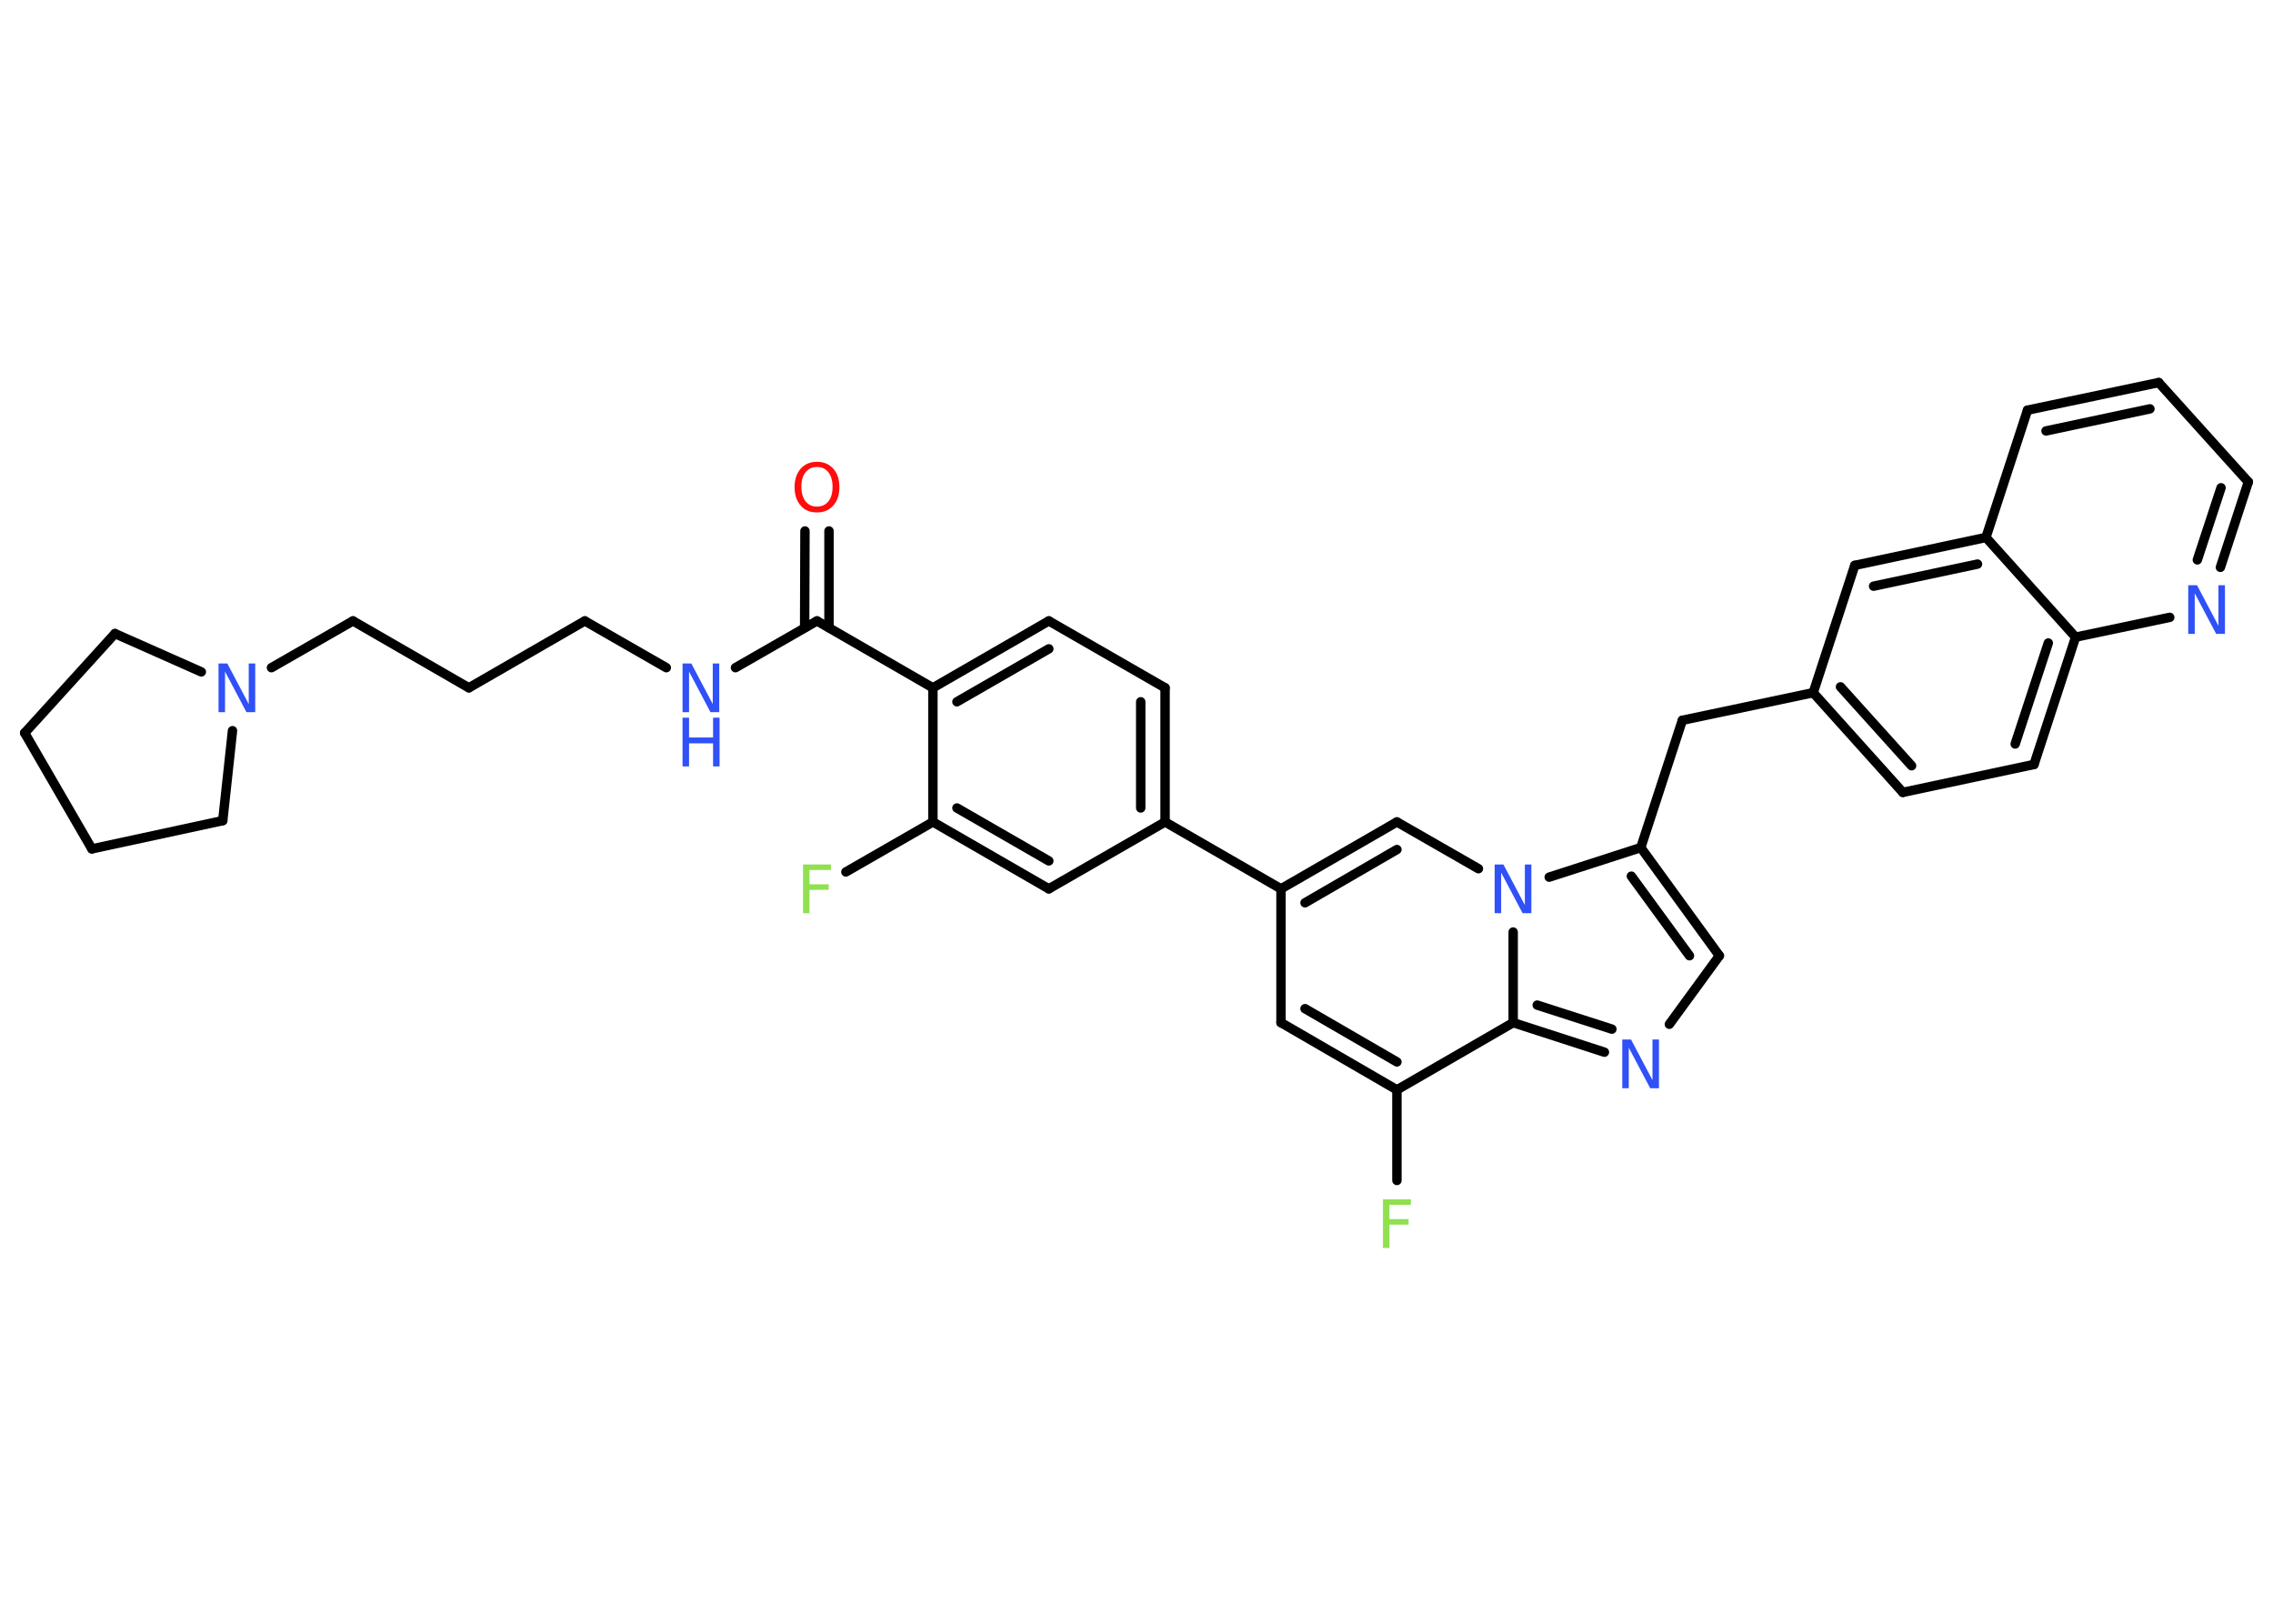 <?xml version='1.0' encoding='UTF-8'?>
<!DOCTYPE svg PUBLIC "-//W3C//DTD SVG 1.1//EN" "http://www.w3.org/Graphics/SVG/1.1/DTD/svg11.dtd">
<svg version='1.2' xmlns='http://www.w3.org/2000/svg' xmlns:xlink='http://www.w3.org/1999/xlink' width='70.0mm' height='50.0mm' viewBox='0 0 70.0 50.0'>
  <desc>Generated by the Chemistry Development Kit (http://github.com/cdk)</desc>
  <g stroke-linecap='round' stroke-linejoin='round' stroke='#000000' stroke-width='.29' fill='#3050F8'>
    <rect x='.0' y='.0' width='70.0' height='50.0' fill='#FFFFFF' stroke='none'/>
    <g id='mol1' class='mol'>
      <g id='mol1bnd1' class='bond'>
        <line x1='25.53' y1='16.35' x2='25.53' y2='19.33'/>
        <line x1='24.79' y1='16.35' x2='24.78' y2='19.33'/>
      </g>
      <line id='mol1bnd2' class='bond' x1='25.16' y1='19.12' x2='22.65' y2='20.56'/>
      <line id='mol1bnd3' class='bond' x1='20.52' y1='20.56' x2='18.01' y2='19.12'/>
      <line id='mol1bnd4' class='bond' x1='18.01' y1='19.12' x2='14.44' y2='21.18'/>
      <line id='mol1bnd5' class='bond' x1='14.44' y1='21.18' x2='10.87' y2='19.12'/>
      <line id='mol1bnd6' class='bond' x1='10.87' y1='19.12' x2='8.36' y2='20.56'/>
      <line id='mol1bnd7' class='bond' x1='7.16' y1='22.5' x2='6.86' y2='25.27'/>
      <line id='mol1bnd8' class='bond' x1='6.86' y1='25.27' x2='2.83' y2='26.14'/>
      <line id='mol1bnd9' class='bond' x1='2.83' y1='26.14' x2='.76' y2='22.57'/>
      <line id='mol1bnd10' class='bond' x1='.76' y1='22.57' x2='3.54' y2='19.51'/>
      <line id='mol1bnd11' class='bond' x1='6.2' y1='20.69' x2='3.54' y2='19.51'/>
      <line id='mol1bnd12' class='bond' x1='25.16' y1='19.12' x2='28.73' y2='21.18'/>
      <g id='mol1bnd13' class='bond'>
        <line x1='32.3' y1='19.12' x2='28.73' y2='21.18'/>
        <line x1='32.3' y1='19.98' x2='29.47' y2='21.61'/>
      </g>
      <line id='mol1bnd14' class='bond' x1='32.3' y1='19.12' x2='35.88' y2='21.18'/>
      <g id='mol1bnd15' class='bond'>
        <line x1='35.88' y1='25.31' x2='35.88' y2='21.18'/>
        <line x1='35.13' y1='24.88' x2='35.13' y2='21.61'/>
      </g>
      <line id='mol1bnd16' class='bond' x1='35.88' y1='25.31' x2='39.45' y2='27.37'/>
      <line id='mol1bnd17' class='bond' x1='39.45' y1='27.37' x2='39.45' y2='31.49'/>
      <g id='mol1bnd18' class='bond'>
        <line x1='39.45' y1='31.49' x2='43.02' y2='33.56'/>
        <line x1='40.19' y1='31.06' x2='43.02' y2='32.7'/>
      </g>
      <line id='mol1bnd19' class='bond' x1='43.02' y1='33.56' x2='43.02' y2='36.35'/>
      <line id='mol1bnd20' class='bond' x1='43.02' y1='33.56' x2='46.6' y2='31.49'/>
      <g id='mol1bnd21' class='bond'>
        <line x1='46.6' y1='31.49' x2='49.41' y2='32.4'/>
        <line x1='47.34' y1='30.95' x2='49.64' y2='31.69'/>
      </g>
      <line id='mol1bnd22' class='bond' x1='51.41' y1='31.54' x2='52.95' y2='29.43'/>
      <g id='mol1bnd23' class='bond'>
        <line x1='52.95' y1='29.43' x2='50.53' y2='26.1'/>
        <line x1='52.03' y1='29.43' x2='50.24' y2='26.98'/>
      </g>
      <line id='mol1bnd24' class='bond' x1='50.53' y1='26.1' x2='51.81' y2='22.18'/>
      <line id='mol1bnd25' class='bond' x1='51.81' y1='22.18' x2='55.84' y2='21.33'/>
      <g id='mol1bnd26' class='bond'>
        <line x1='55.84' y1='21.33' x2='58.6' y2='24.4'/>
        <line x1='56.68' y1='21.15' x2='58.87' y2='23.58'/>
      </g>
      <line id='mol1bnd27' class='bond' x1='58.6' y1='24.4' x2='62.64' y2='23.54'/>
      <g id='mol1bnd28' class='bond'>
        <line x1='62.64' y1='23.54' x2='63.92' y2='19.62'/>
        <line x1='62.06' y1='22.91' x2='63.08' y2='19.8'/>
      </g>
      <line id='mol1bnd29' class='bond' x1='63.92' y1='19.62' x2='66.82' y2='19.01'/>
      <g id='mol1bnd30' class='bond'>
        <line x1='68.38' y1='17.47' x2='69.24' y2='14.84'/>
        <line x1='67.67' y1='17.24' x2='68.4' y2='15.02'/>
      </g>
      <line id='mol1bnd31' class='bond' x1='69.24' y1='14.84' x2='66.48' y2='11.78'/>
      <g id='mol1bnd32' class='bond'>
        <line x1='66.48' y1='11.78' x2='62.44' y2='12.63'/>
        <line x1='66.21' y1='12.59' x2='63.01' y2='13.27'/>
      </g>
      <line id='mol1bnd33' class='bond' x1='62.44' y1='12.63' x2='61.16' y2='16.55'/>
      <line id='mol1bnd34' class='bond' x1='63.92' y1='19.62' x2='61.16' y2='16.55'/>
      <g id='mol1bnd35' class='bond'>
        <line x1='61.16' y1='16.55' x2='57.12' y2='17.41'/>
        <line x1='60.9' y1='17.37' x2='57.7' y2='18.05'/>
      </g>
      <line id='mol1bnd36' class='bond' x1='55.84' y1='21.33' x2='57.12' y2='17.41'/>
      <line id='mol1bnd37' class='bond' x1='50.53' y1='26.1' x2='47.71' y2='27.01'/>
      <line id='mol1bnd38' class='bond' x1='46.6' y1='31.49' x2='46.6' y2='28.7'/>
      <line id='mol1bnd39' class='bond' x1='45.53' y1='26.75' x2='43.02' y2='25.31'/>
      <g id='mol1bnd40' class='bond'>
        <line x1='43.02' y1='25.31' x2='39.45' y2='27.37'/>
        <line x1='43.02' y1='26.16' x2='40.19' y2='27.8'/>
      </g>
      <line id='mol1bnd41' class='bond' x1='35.88' y1='25.31' x2='32.3' y2='27.37'/>
      <g id='mol1bnd42' class='bond'>
        <line x1='28.73' y1='25.31' x2='32.3' y2='27.37'/>
        <line x1='29.47' y1='24.88' x2='32.3' y2='26.51'/>
      </g>
      <line id='mol1bnd43' class='bond' x1='28.73' y1='21.18' x2='28.73' y2='25.31'/>
      <line id='mol1bnd44' class='bond' x1='28.73' y1='25.31' x2='26.05' y2='26.85'/>
      <path id='mol1atm1' class='atom' d='M25.16 14.38q-.22 .0 -.35 .16q-.13 .16 -.13 .45q.0 .28 .13 .45q.13 .16 .35 .16q.22 .0 .35 -.16q.13 -.16 .13 -.45q.0 -.28 -.13 -.45q-.13 -.16 -.35 -.16zM25.16 14.22q.31 .0 .5 .21q.19 .21 .19 .57q.0 .36 -.19 .57q-.19 .21 -.5 .21q-.32 .0 -.5 -.21q-.19 -.21 -.19 -.57q.0 -.35 .19 -.57q.19 -.21 .5 -.21z' stroke='none' fill='#FF0D0D'/>
      <g id='mol1atm3' class='atom'>
        <path d='M21.02 20.43h.27l.66 1.25v-1.25h.2v1.5h-.27l-.66 -1.25v1.25h-.2v-1.5z' stroke='none'/>
        <path d='M21.02 22.1h.2v.61h.74v-.61h.2v1.5h-.2v-.71h-.74v.71h-.2v-1.5z' stroke='none'/>
      </g>
      <path id='mol1atm7' class='atom' d='M6.73 20.43h.27l.66 1.25v-1.25h.2v1.5h-.27l-.66 -1.25v1.25h-.2v-1.5z' stroke='none'/>
      <path id='mol1atm19' class='atom' d='M42.59 36.93h.86v.17h-.66v.44h.59v.17h-.59v.72h-.2v-1.5z' stroke='none' fill='#90E050'/>
      <path id='mol1atm21' class='atom' d='M49.96 32.01h.27l.66 1.25v-1.25h.2v1.5h-.27l-.66 -1.25v1.25h-.2v-1.5z' stroke='none'/>
      <path id='mol1atm29' class='atom' d='M67.39 18.02h.27l.66 1.25v-1.25h.2v1.5h-.27l-.66 -1.25v1.25h-.2v-1.5z' stroke='none'/>
      <path id='mol1atm35' class='atom' d='M46.03 26.62h.27l.66 1.25v-1.25h.2v1.5h-.27l-.66 -1.25v1.25h-.2v-1.5z' stroke='none'/>
      <path id='mol1atm39' class='atom' d='M24.73 26.62h.86v.17h-.66v.44h.59v.17h-.59v.72h-.2v-1.5z' stroke='none' fill='#90E050'/>
    </g>
  </g>
</svg>
